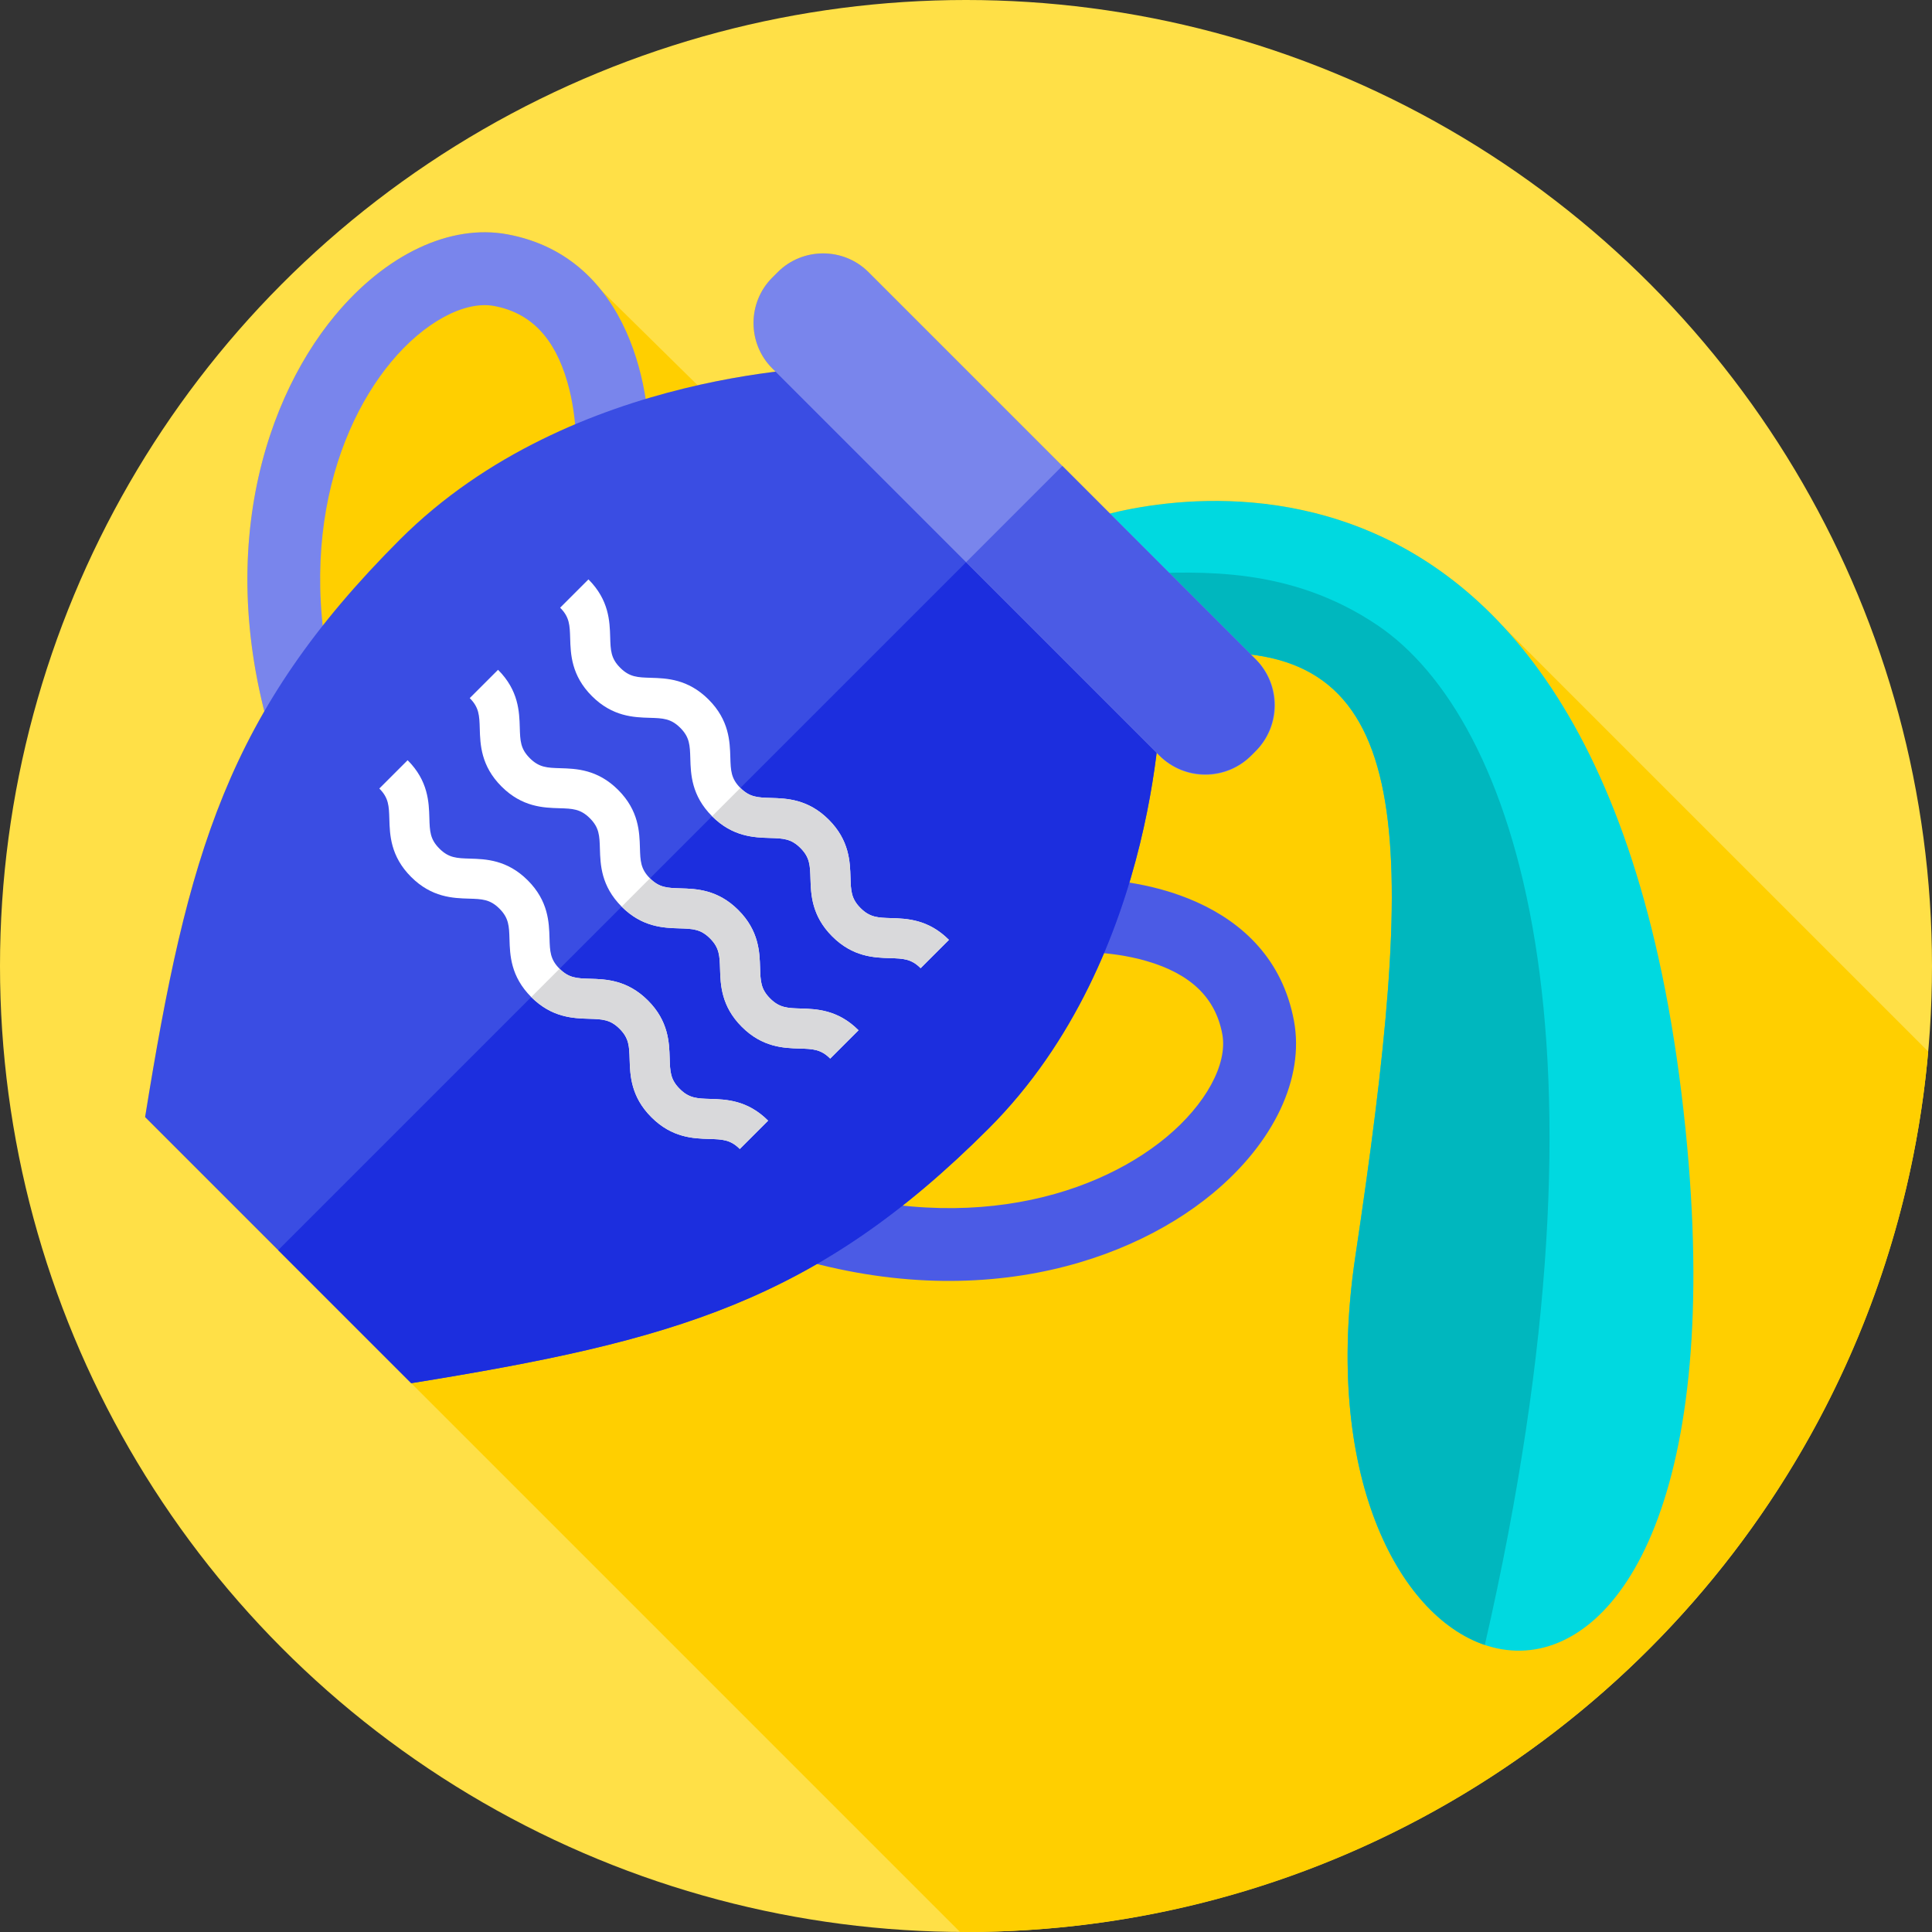 <?xml version="1.0" encoding="iso-8859-1"?>
<!-- Generator: Adobe Illustrator 19.0.0, SVG Export Plug-In . SVG Version: 6.00 Build 0)  -->
<svg xmlns="http://www.w3.org/2000/svg" xmlns:xlink="http://www.w3.org/1999/xlink" version="1.1" id="Layer_1" x="0px" y="0px" viewBox="0 0 512 512" style="enable-background:new 0 0 512 512;" xml:space="preserve">
<rect x="0" y="0" width="512" height="512" fill="#333333" stroke="none"/>
<circle style="fill:#FFE047;" cx="256" cy="256" r="256"/>
<path style="fill:#FFCF00;" d="M510.99,278.667L398.707,166.385c-38.23-41.627-86.944-34.638-104.572-30.297L230.157,72.11  c-6.611-6.611-17.43-6.611-24.042,0l-1.466,1.466c-6.612,6.611-6.612,17.43,0,24.042l0.878,0.878  c-5.815,0.717-12.855,1.845-20.637,3.606L159.443,77.04c-5.726-7.236-13.792-12.866-24.979-14.94  c-15.124-2.804-32.214,5.247-45.718,21.538c-17.582,21.212-30.353,58.82-18.689,104.865  c-17.084,29.563-24.183,61.538-31.602,107.535L254.398,511.98c0.535,0.003,1.066,0.02,1.602,0.02  C389.744,512,499.514,409.432,510.99,278.667z"/>
<path style="fill:#00D9E0;" d="M287.386,138.046c0,0,137.72-50.623,159.294,161.24c19.689,193.351-106.997,163.841-87.501,33.693  c16.21-108.213,16.723-159.981-35.72-159.981L287.386,138.046z"/>
<path style="fill:#00B7BE;" d="M364.999,165.662c-23.203-15.619-46.872-14.117-63.208-13.659l21.669,20.996  c52.443,0,51.93,51.768,35.72,159.981c-8.587,57.32,11.183,95.113,34.314,102.949C430.369,274.976,401.639,190.326,364.999,165.662z  "/>
<path style="fill:#7985EC;" d="M76.222,207.764c-21.234-54.761-7.453-100.025,12.525-124.126  c13.504-16.291,30.595-24.343,45.718-21.538c32.605,6.046,38.763,42.273,37.465,60.583l-19.269-1.341  c0.006-0.098,0.613-9.973-2.306-20.09c-3.397-11.775-9.747-18.368-19.412-20.161c-7.897-1.464-18.623,4.374-27.325,14.874  C87.14,115.843,76.02,153.818,94.23,200.782L76.222,207.764z"/>
<path style="fill:#4B5BE5;" d="M197.251,328.793c54.761,21.234,100.025,7.453,124.126-12.525  c16.291-13.504,24.343-30.595,21.539-45.718c-6.046-32.605-42.273-38.764-60.583-37.465l1.341,19.269  c0.098-0.006,9.973-0.613,20.09,2.306c11.774,3.397,18.368,9.747,20.161,19.412c1.464,7.897-4.374,18.623-14.874,27.326  c-19.879,16.478-57.854,27.597-104.817,9.387L197.251,328.793z"/>
<path style="fill:#3A4DE3;" d="M307.789,182.752l-85.527-85.527c0,0-70.522,0-116.286,45.764s-56.267,83.276-67.521,153.047  l70.522,70.522c69.772-11.254,107.283-21.757,153.048-67.521C307.789,253.274,307.789,182.752,307.789,182.752z"/>
<path style="fill:#1C2EDE;" d="M262.026,299.044c-45.76,45.76-83.276,56.259-153.044,67.514L73.72,331.296l191.308-191.308  l42.765,42.765C307.793,182.753,307.793,253.277,262.026,299.044z"/>
<path style="fill:#7985EC;" d="M307.397,200.366L204.65,97.618c-6.612-6.612-6.612-17.43,0-24.042l1.466-1.466  c6.611-6.611,17.43-6.611,24.042,0l102.748,102.748c6.612,6.611,6.612,17.43,0,24.042l-1.466,1.466  C324.827,206.977,314.009,206.977,307.397,200.366z"/>
<path style="fill:#4B5BE5;" d="M332.685,174.637l-51.154-51.153l-25.508,25.508l51.154,51.154c6.733,6.733,17.75,6.733,24.482,0  l1.025-1.026C339.418,192.387,339.417,181.37,332.685,174.637z"/>
<g>
	<path style="fill:#FFFFFF;" d="M220.546,248.151c-5.47-5.47-5.638-11.155-5.762-15.306c-0.104-3.509-0.167-5.627-2.659-8.119   c-2.491-2.491-4.609-2.554-8.118-2.658c-4.151-0.123-9.837-0.292-15.306-5.761s-5.638-11.155-5.761-15.305   c-0.104-3.509-0.167-5.626-2.658-8.117s-4.609-2.554-8.117-2.658c-4.151-0.123-9.836-0.291-15.305-5.76s-5.638-11.155-5.76-15.305   c-0.104-3.509-0.167-5.626-2.658-8.117l7.502-7.502c5.469,5.469,5.638,11.155,5.76,15.305c0.104,3.509,0.167,5.626,2.658,8.117   s4.609,2.554,8.117,2.658c4.151,0.123,9.836,0.291,15.305,5.761c5.469,5.469,5.638,11.155,5.76,15.305   c0.104,3.509,0.167,5.626,2.658,8.117s4.609,2.554,8.118,2.658c4.151,0.123,9.837,0.292,15.306,5.761   c5.47,5.47,5.639,11.155,5.762,15.307c0.104,3.509,0.167,5.627,2.659,8.119c2.492,2.492,4.61,2.555,8.119,2.659   c4.151,0.124,9.837,0.293,15.307,5.762l-7.502,7.502c-2.492-2.492-4.61-2.555-8.119-2.659   C231.702,253.79,226.016,253.621,220.546,248.151z"/>
	<path style="fill:#FFFFFF;" d="M196.587,272.111c-5.47-5.47-5.639-11.155-5.762-15.307c-0.104-3.509-0.167-5.627-2.659-8.119   c-2.491-2.491-4.609-2.554-8.118-2.658c-4.151-0.123-9.837-0.292-15.306-5.761s-5.638-11.155-5.76-15.305   c-0.104-3.509-0.167-5.626-2.658-8.117s-4.609-2.554-8.117-2.658c-4.151-0.123-9.836-0.291-15.305-5.76   c-5.469-5.469-5.638-11.155-5.76-15.305c-0.104-3.509-0.167-5.626-2.658-8.117l7.502-7.502c5.469,5.469,5.638,11.155,5.76,15.305   c0.104,3.509,0.167,5.626,2.658,8.117s4.609,2.554,8.117,2.658c4.151,0.123,9.836,0.291,15.305,5.76   c5.469,5.469,5.638,11.155,5.76,15.305c0.104,3.509,0.167,5.626,2.658,8.117s4.609,2.554,8.118,2.658   c4.151,0.123,9.837,0.292,15.306,5.761c5.47,5.47,5.639,11.155,5.762,15.306c0.104,3.509,0.167,5.627,2.659,8.119   c2.492,2.492,4.61,2.555,8.119,2.659c4.151,0.124,9.837,0.293,15.307,5.762l-7.502,7.502c-2.492-2.492-4.61-2.555-8.119-2.659   C207.742,277.75,202.056,277.581,196.587,272.111z"/>
	<path style="fill:#FFFFFF;" d="M172.626,296.072c-5.47-5.47-5.639-11.155-5.762-15.307c-0.104-3.509-0.167-5.627-2.659-8.119   c-2.491-2.491-4.609-2.554-8.118-2.658c-4.151-0.123-9.837-0.292-15.306-5.761s-5.638-11.155-5.76-15.306   c-0.104-3.509-0.167-5.626-2.658-8.117s-4.609-2.554-8.117-2.658c-4.151-0.123-9.836-0.291-15.305-5.76s-5.638-11.155-5.76-15.305   c-0.104-3.509-0.167-5.626-2.658-8.117l7.502-7.502c5.469,5.469,5.638,11.155,5.76,15.305c0.104,3.509,0.167,5.626,2.658,8.117   s4.609,2.554,8.117,2.658c4.151,0.123,9.836,0.291,15.305,5.76s5.638,11.155,5.76,15.305c0.104,3.509,0.167,5.626,2.658,8.117   s4.609,2.554,8.118,2.658c4.151,0.123,9.837,0.292,15.306,5.761c5.47,5.47,5.638,11.155,5.762,15.306   c0.104,3.509,0.167,5.627,2.659,8.119c2.492,2.492,4.61,2.555,8.119,2.659c4.151,0.124,9.837,0.293,15.307,5.762l-7.502,7.502   c-2.492-2.492-4.61-2.555-8.119-2.659C183.782,301.71,178.096,301.541,172.626,296.072z"/>
</g>
<g>
	<path style="fill:#D9D9DB;" d="M251.469,249.072l-7.496,7.496c-2.492-2.492-4.609-2.549-8.122-2.65   c-4.148-0.13-9.829-0.295-15.301-5.768c-5.473-5.473-5.638-11.154-5.768-15.301c-0.101-3.514-0.158-5.631-2.65-8.122   c-2.491-2.491-4.616-2.556-8.13-2.657c-4.148-0.13-9.829-0.295-15.294-5.76l7.503-7.503c2.484,2.484,4.601,2.556,8.115,2.657   c4.14,0.122,9.829,0.295,15.301,5.768c5.465,5.465,5.638,11.154,5.76,15.294c0.101,3.514,0.173,5.631,2.664,8.122   s4.601,2.556,8.115,2.657C240.316,243.433,246.004,243.606,251.469,249.072z"/>
	<path style="fill:#D9D9DB;" d="M227.513,273.028l-7.503,7.503c-2.491-2.491-4.608-2.549-8.115-2.657   c-4.155-0.122-9.836-0.288-15.309-5.76c-5.473-5.473-5.638-11.154-5.761-15.309c-0.108-3.507-0.166-5.624-2.657-8.115   c-2.491-2.491-4.616-2.556-8.122-2.664c-4.155-0.122-9.836-0.288-15.302-5.753l7.503-7.503c2.484,2.484,4.608,2.549,8.115,2.657   c4.148,0.115,9.836,0.288,15.309,5.761c5.465,5.465,5.638,11.154,5.753,15.301c0.108,3.507,0.173,5.631,2.664,8.122   s4.608,2.549,8.115,2.657C216.359,267.39,222.048,267.563,227.513,273.028z"/>
	<path style="fill:#D9D9DB;" d="M203.556,296.985l-7.503,7.503c-2.491-2.491-4.608-2.549-8.122-2.65   c-4.148-0.13-9.829-0.295-15.301-5.768c-5.473-5.473-5.638-11.154-5.768-15.301c-0.101-3.514-0.158-5.631-2.65-8.123   c-2.491-2.491-4.616-2.556-8.122-2.664c-4.155-0.122-9.836-0.288-15.301-5.753l7.503-7.503c2.484,2.484,4.601,2.556,8.115,2.657   c4.14,0.122,9.836,0.288,15.309,5.761c5.465,5.465,5.631,11.161,5.753,15.301c0.101,3.514,0.173,5.631,2.664,8.122   s4.601,2.556,8.115,2.657C192.395,291.354,198.091,291.52,203.556,296.985z"/>
</g>
<g>
</g>
<g>
</g>
<g>
</g>
<g>
</g>
<g>
</g>
<g>
</g>
<g>
</g>
<g>
</g>
<g>
</g>
<g>
</g>
<g>
</g>
<g>
</g>
<g>
</g>
<g>
</g>
<g>
</g>
</svg>
